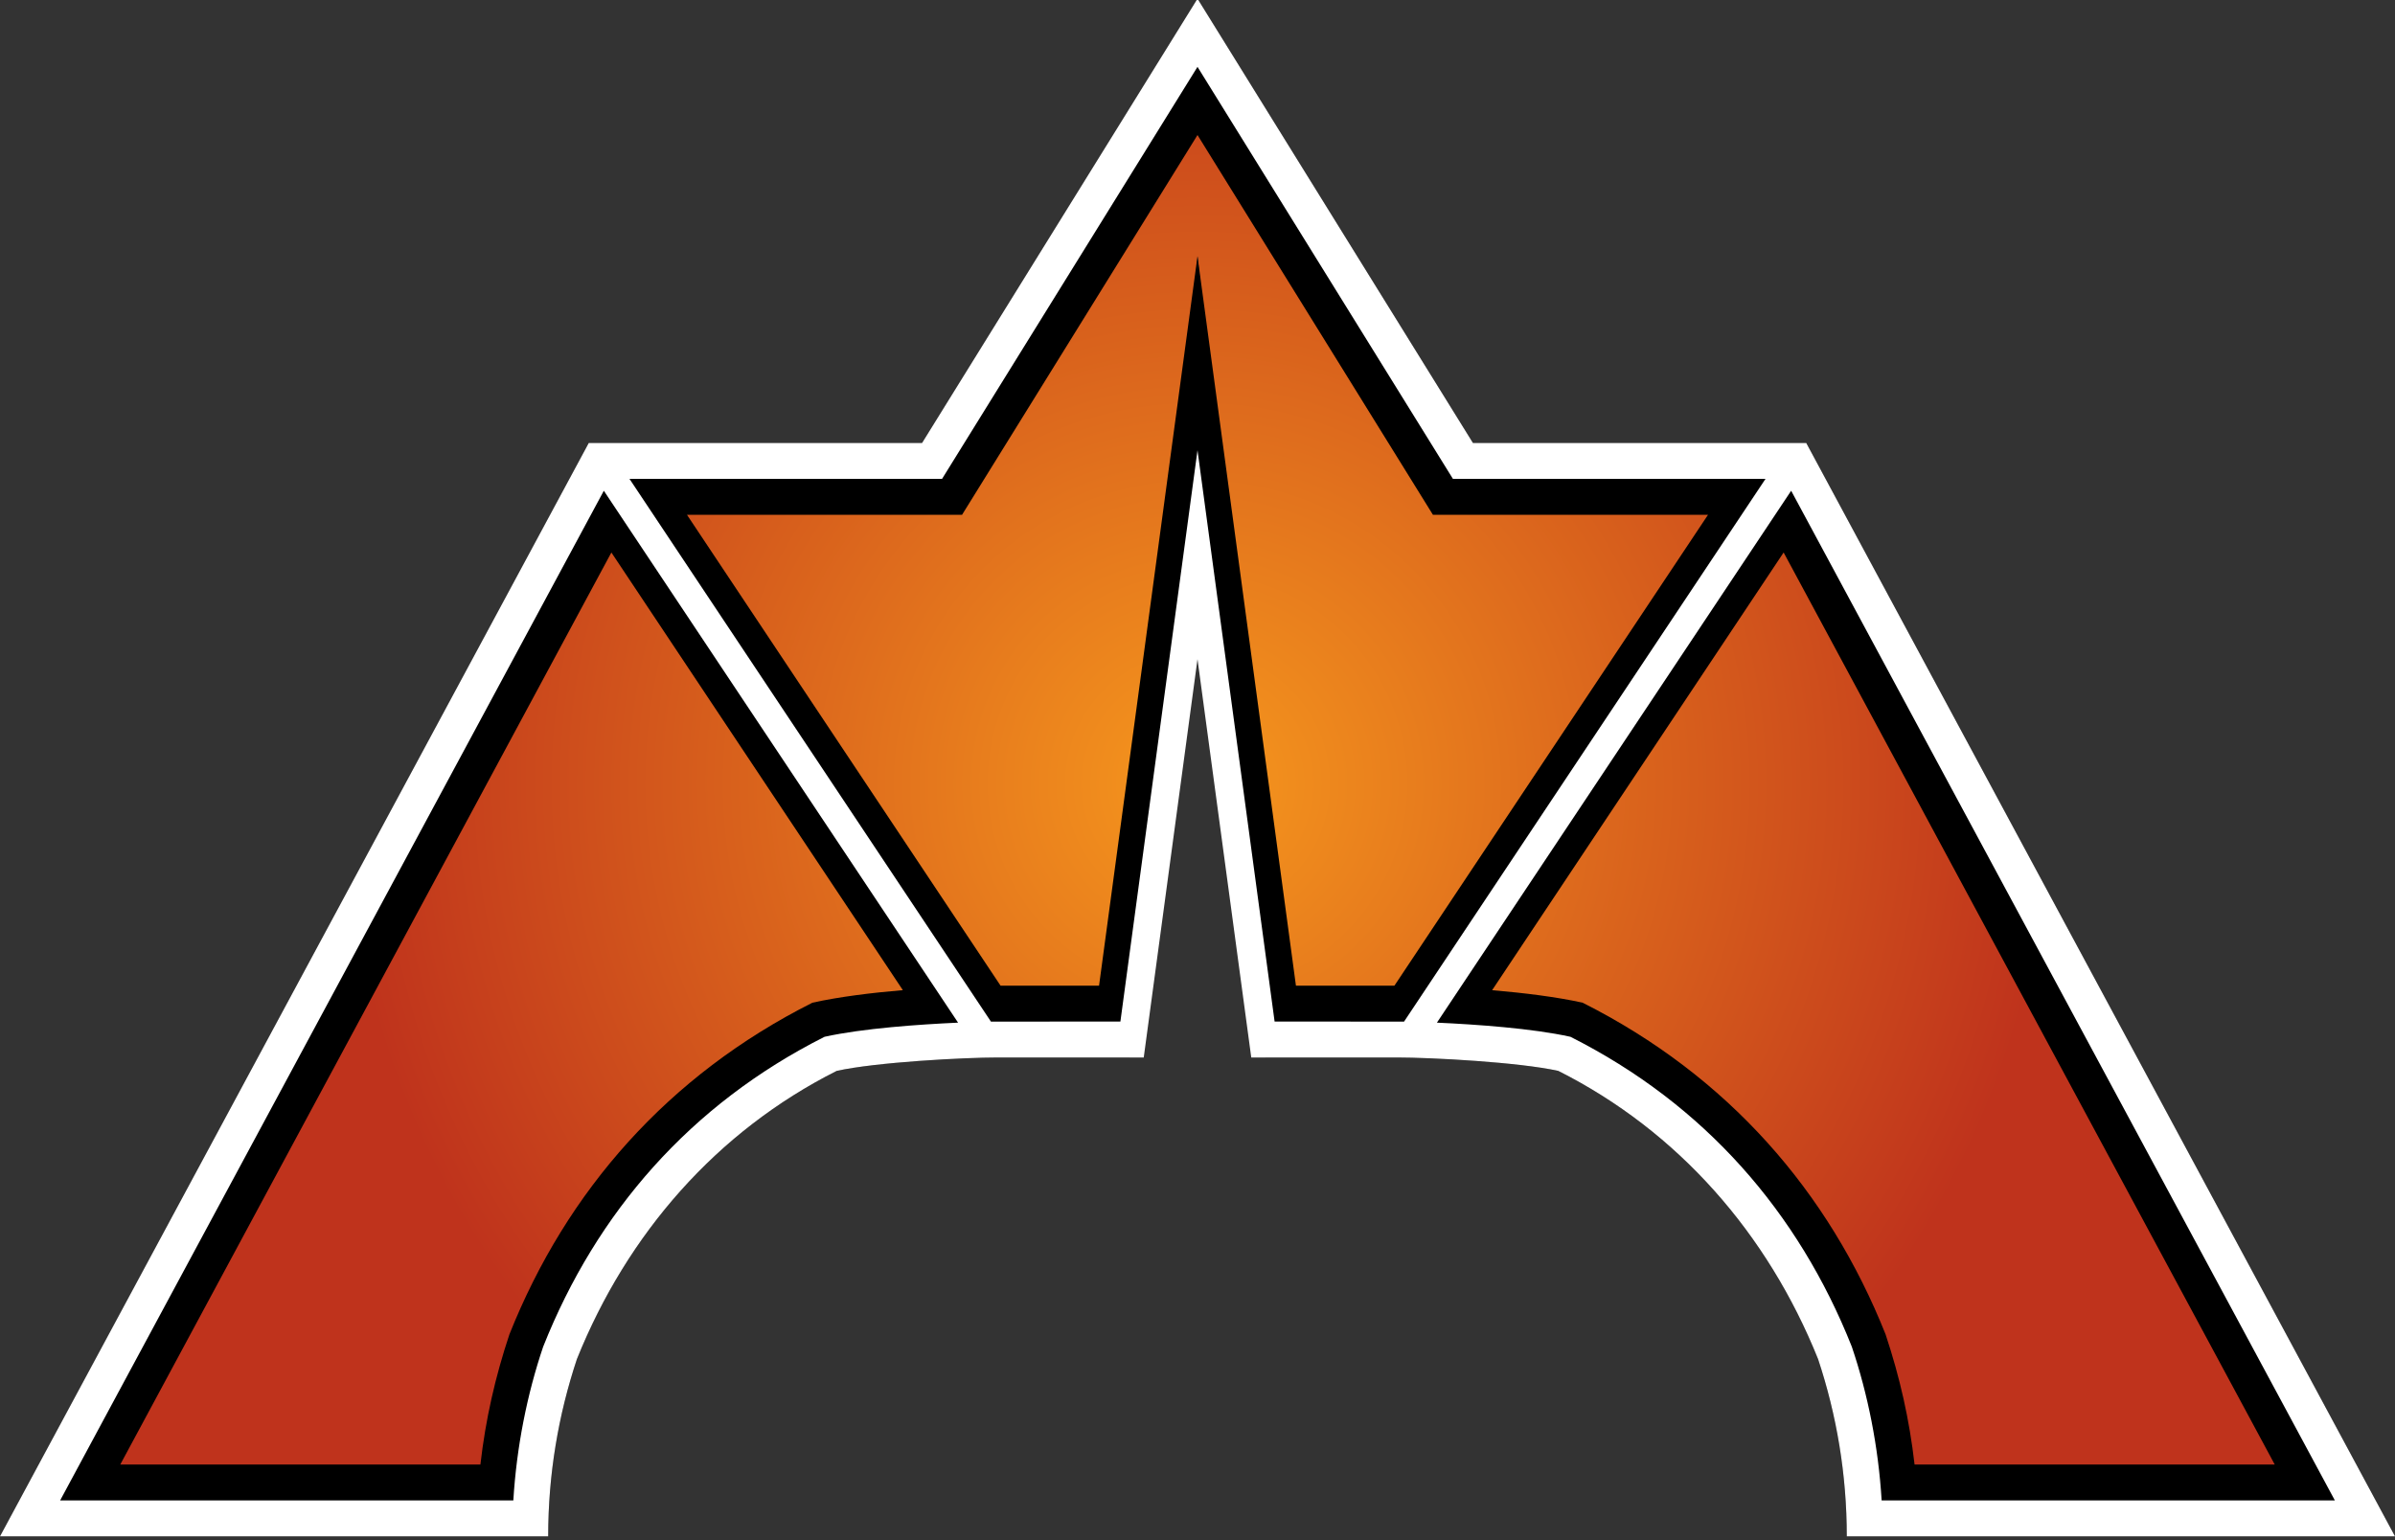 <?xml version="1.0" encoding="utf-8"?>
<!-- Generator: Adobe Illustrator 15.0.2, SVG Export Plug-In . SVG Version: 6.00 Build 0)  -->
<!DOCTYPE svg PUBLIC "-//W3C//DTD SVG 1.1//EN" "http://www.w3.org/Graphics/SVG/1.1/DTD/svg11.dtd">
<svg version="1.1" id="M" xmlns="http://www.w3.org/2000/svg" xmlns:xlink="http://www.w3.org/1999/xlink" x="0px" y="0px"
	 width="300px" height="193px" viewBox="0 0 300 193" enable-background="new 0 0 300 193" xml:space="preserve">
<rect x="0" y="0" width="300" height="193" fill="#333333" stroke="none"/>
<g>
	<radialGradient id="SVGID_1_" cx="150" cy="98.188" r="119.086" gradientUnits="userSpaceOnUse">
		<stop  offset="0" style="stop-color:#F6971D"/>
		<stop  offset="0.9" style="stop-color:#BF331C"/>
	</radialGradient>
	<path fill="url(#SVGID_1_)" d="M235.695,188c-0.402-6.686-1.719-13.299-3.734-19.258c-6.678-16.823-18.428-30.359-35.246-38.834
		c-5.008-1.108-37.094-2.175-37.094-2.175l-9.603-95.627l-9.631,95.559c0,0-30.741,0.834-37.104,2.243
		c-16.788,8.46-28.555,21.978-35.246,38.834c-2.013,5.95-3.334,12.563-3.736,19.258H7.533L76.438,60h41.566L150,8.376L181.994,60
		h41.566l68.906,128H235.695z"/>
	<path d="M226.25,55.501L184.5,55.5L150-0.166L115.5,55.5H73.75L0,192.5h68.666c0-7.768,1.277-15.23,3.598-22.208
		c6.307-15.697,17.506-28.541,32.543-36.112c4.893-1.088,15.862-1.68,20.209-1.68H141.5l8.5-63l8.5,63h16.482
		c4.348,0,15.316,0.592,20.209,1.68c15.037,7.571,26.236,20.415,32.543,36.112c2.32,6.978,3.596,14.44,3.596,22.208H300
		L226.25,55.501z M101.76,125.638c-18.037,9.08-30.77,23.536-37.949,41.554c-1.777,5.332-2.988,10.645-3.634,16.309h-45.11
		L76.582,69.226l36.51,54.839C109.264,124.387,105.16,124.882,101.76,125.638z M174.668,123.5H162.33L150,32.106L137.668,123.5
		h-12.338l-39.281-59h34.46L150,16.918L179.488,64.5l34.461,0.001L174.668,123.5z M236.188,167.191
		c-7.121-17.87-19.75-32.392-37.949-41.554c-3.279-0.729-7.391-1.232-11.334-1.567l36.514-54.844L284.934,183.5H239.82
		C239.176,177.859,237.971,172.544,236.188,167.191z"/>
	<path fill="#FFFFFF" d="M226.25,55.501L184.5,55.5L150-0.166L115.5,55.5H73.75L0,192.5h68.666c0-7.768,1.277-15.23,3.598-22.208
		c6.307-15.697,17.506-28.541,32.543-36.112c4.897-1.089,15.872-1.68,20.209-1.68c5.361,0,16.834,0,18.25,0L150,82.588l6.734,49.912
		c2.475,0,10.037,0,18.248,0c4.332,0,15.309,0.59,20.209,1.68c15.037,7.571,26.236,20.415,32.543,36.112
		c2.32,6.978,3.596,14.44,3.596,22.208H300L226.25,55.501z M103.283,129.908c-16.788,8.46-28.555,21.978-35.246,38.834
		c-2.013,5.95-3.334,12.563-3.736,19.258H7.533L75.637,61.49l44.372,66.647C115.137,128.357,108.074,128.848,103.283,129.908z
		 M159.658,128L150,56.413L140.342,128c-8.838,0.001-15.924,0.003-16.215,0.007L78.85,60h39.155L150,8.376L181.994,60l39.156,0.001
		l-45.277,68.006C175.58,128.003,168.494,128.001,159.658,128z M231.961,168.742c-6.678-16.823-18.428-30.359-35.246-38.834
		c-4.791-1.061-11.852-1.551-16.725-1.771l44.373-66.647L292.467,188h-56.771C235.293,181.314,233.977,174.701,231.961,168.742z"/>
</g>
</svg>
